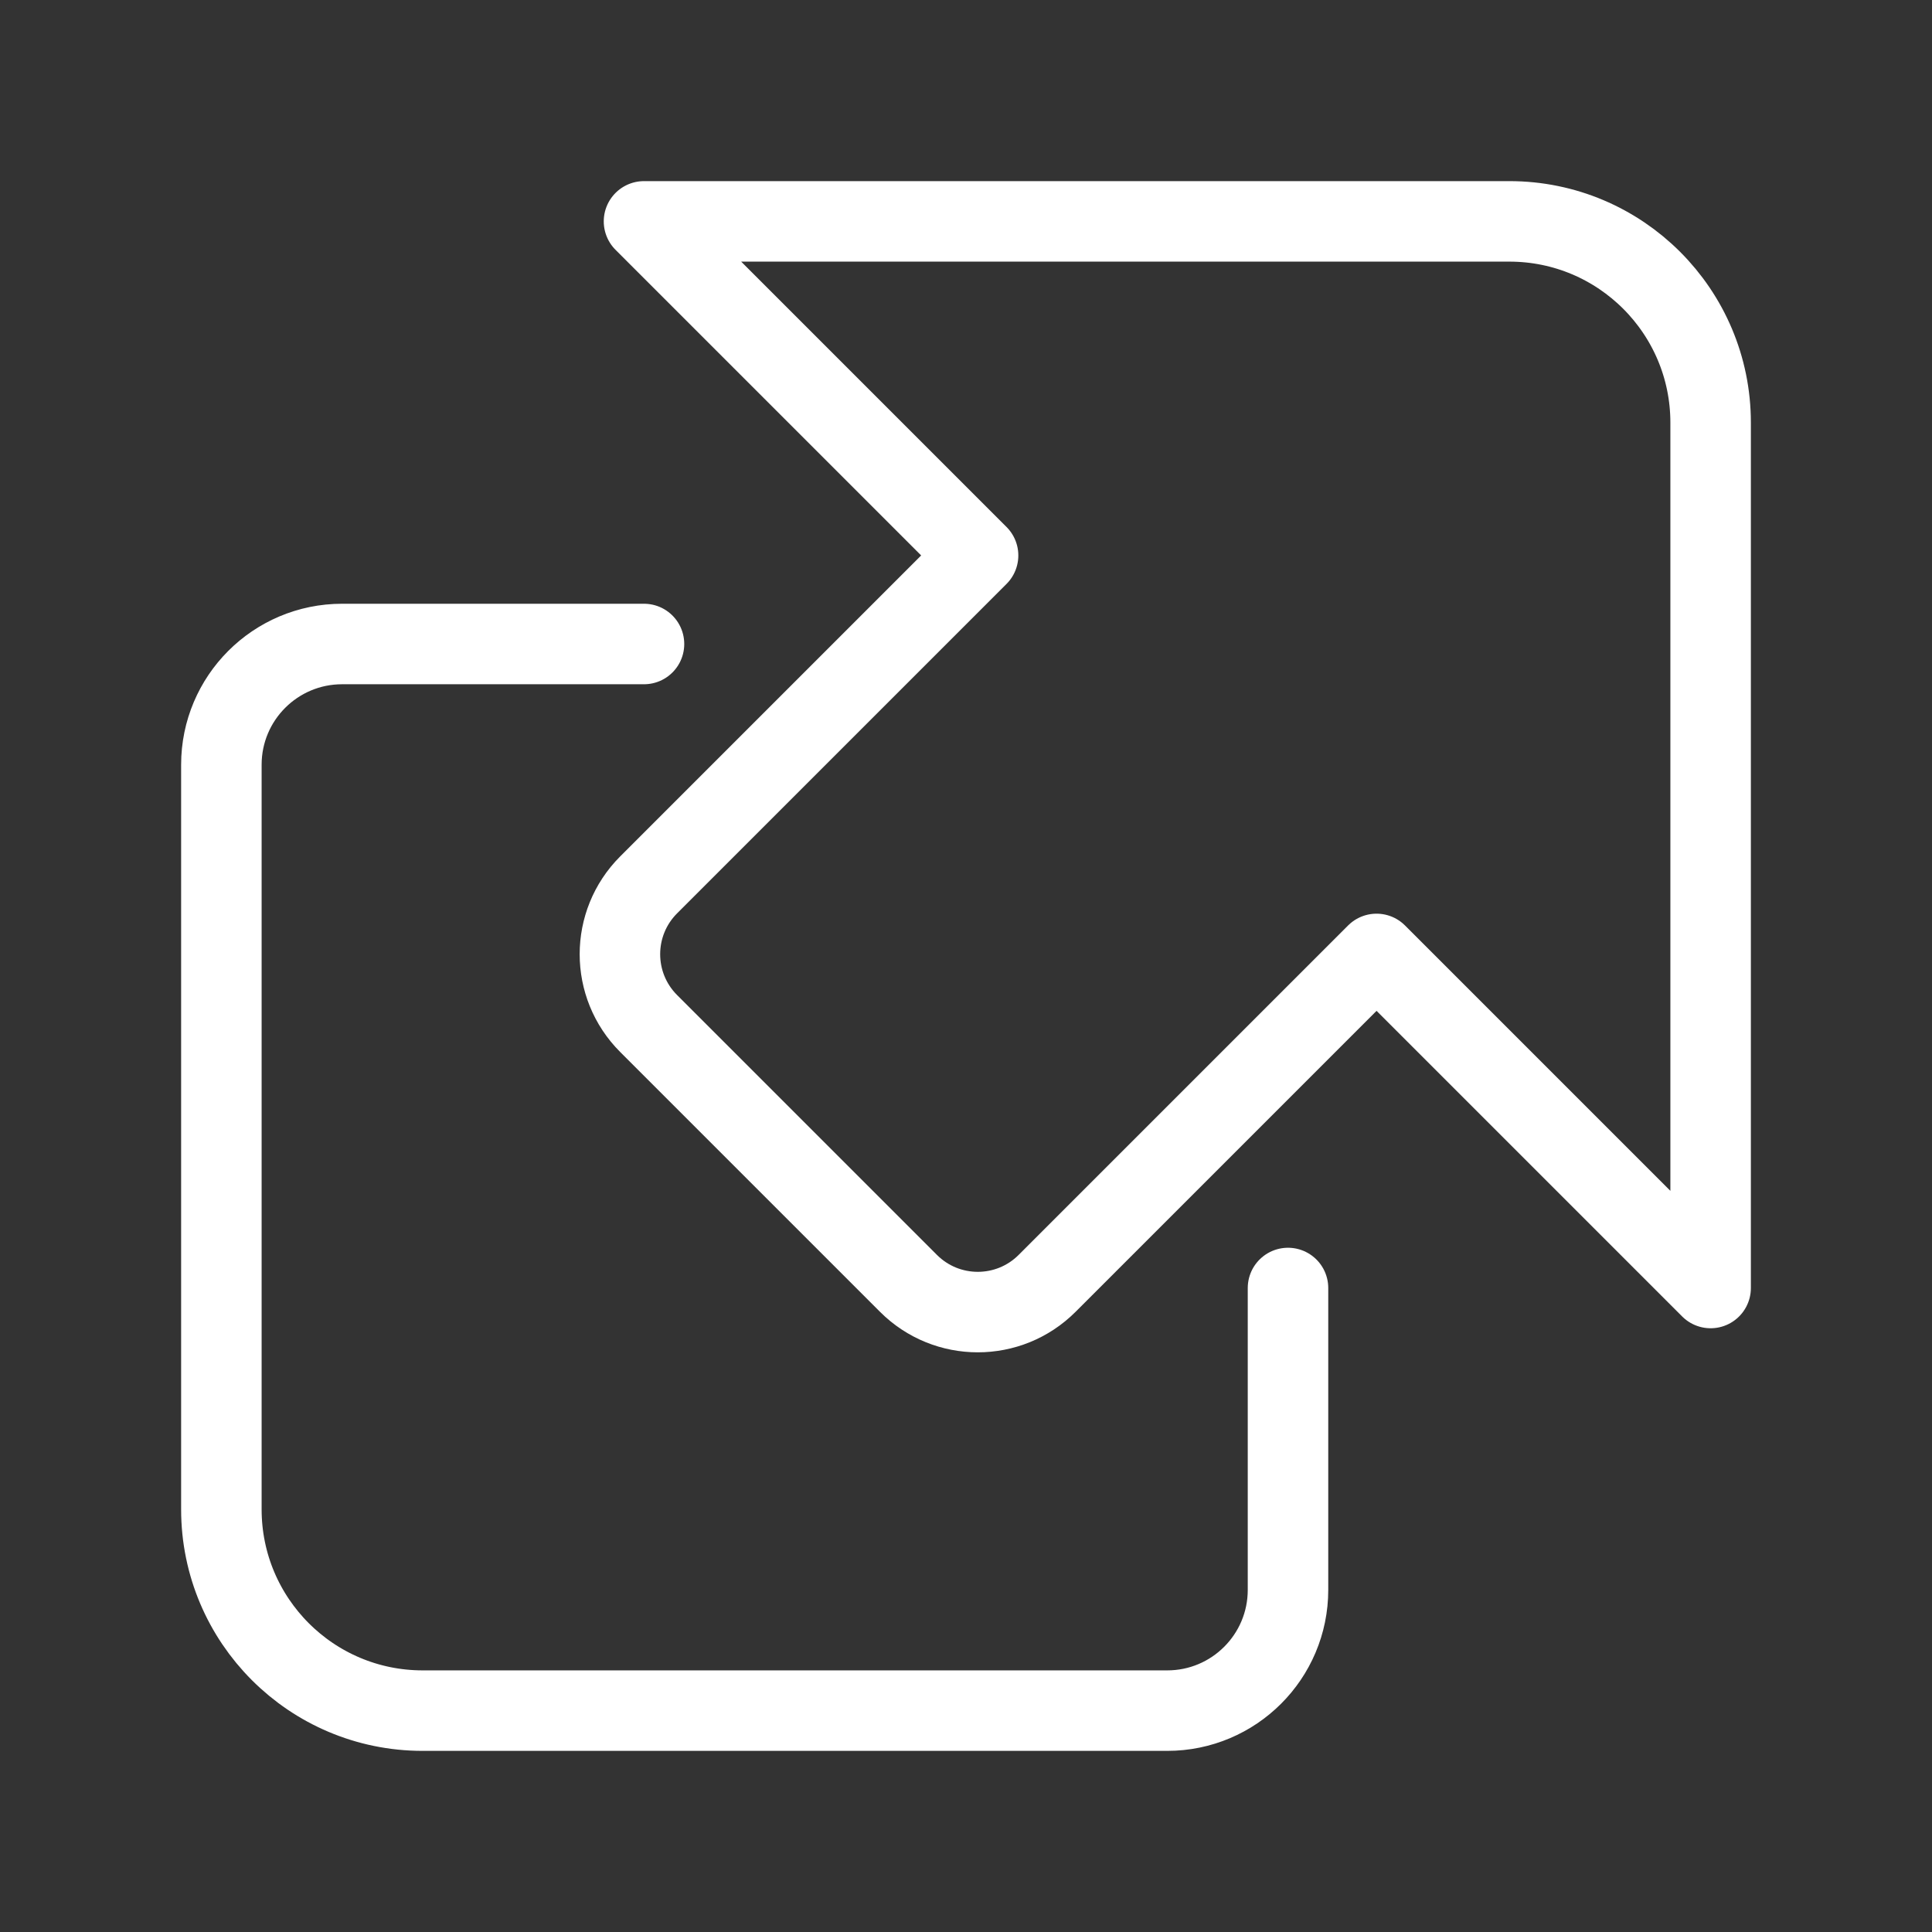 <?xml version="1.0" encoding="UTF-8"?><svg id="a" xmlns="http://www.w3.org/2000/svg" viewBox="0 0 48 48"><rect x="0" y="0" width="48" height="48" fill="#333333" stroke="none"/><defs><style>.c{stroke-width:2px;fill:none;stroke:#fff;stroke-linecap:round;stroke-linejoin:round;}</style></defs><path class="c" d="m32,32v7.5c0,1.657-1.343,3-3,3H10.5c-2.761,0-5-2.239-5-5v-18.5c0-1.657,1.343-3,3-3h7.5"/><path class="c" d="m42.5,10.5c0-2.761-2.239-5-5-5H16l8.3,8.3-8.185,8.185c-.951.951-.951,2.493,0,3.444l6.456,6.456c.951.951,2.493.951,3.444,0l8.185-8.185,8.3,8.3V10.5Z"/></svg>